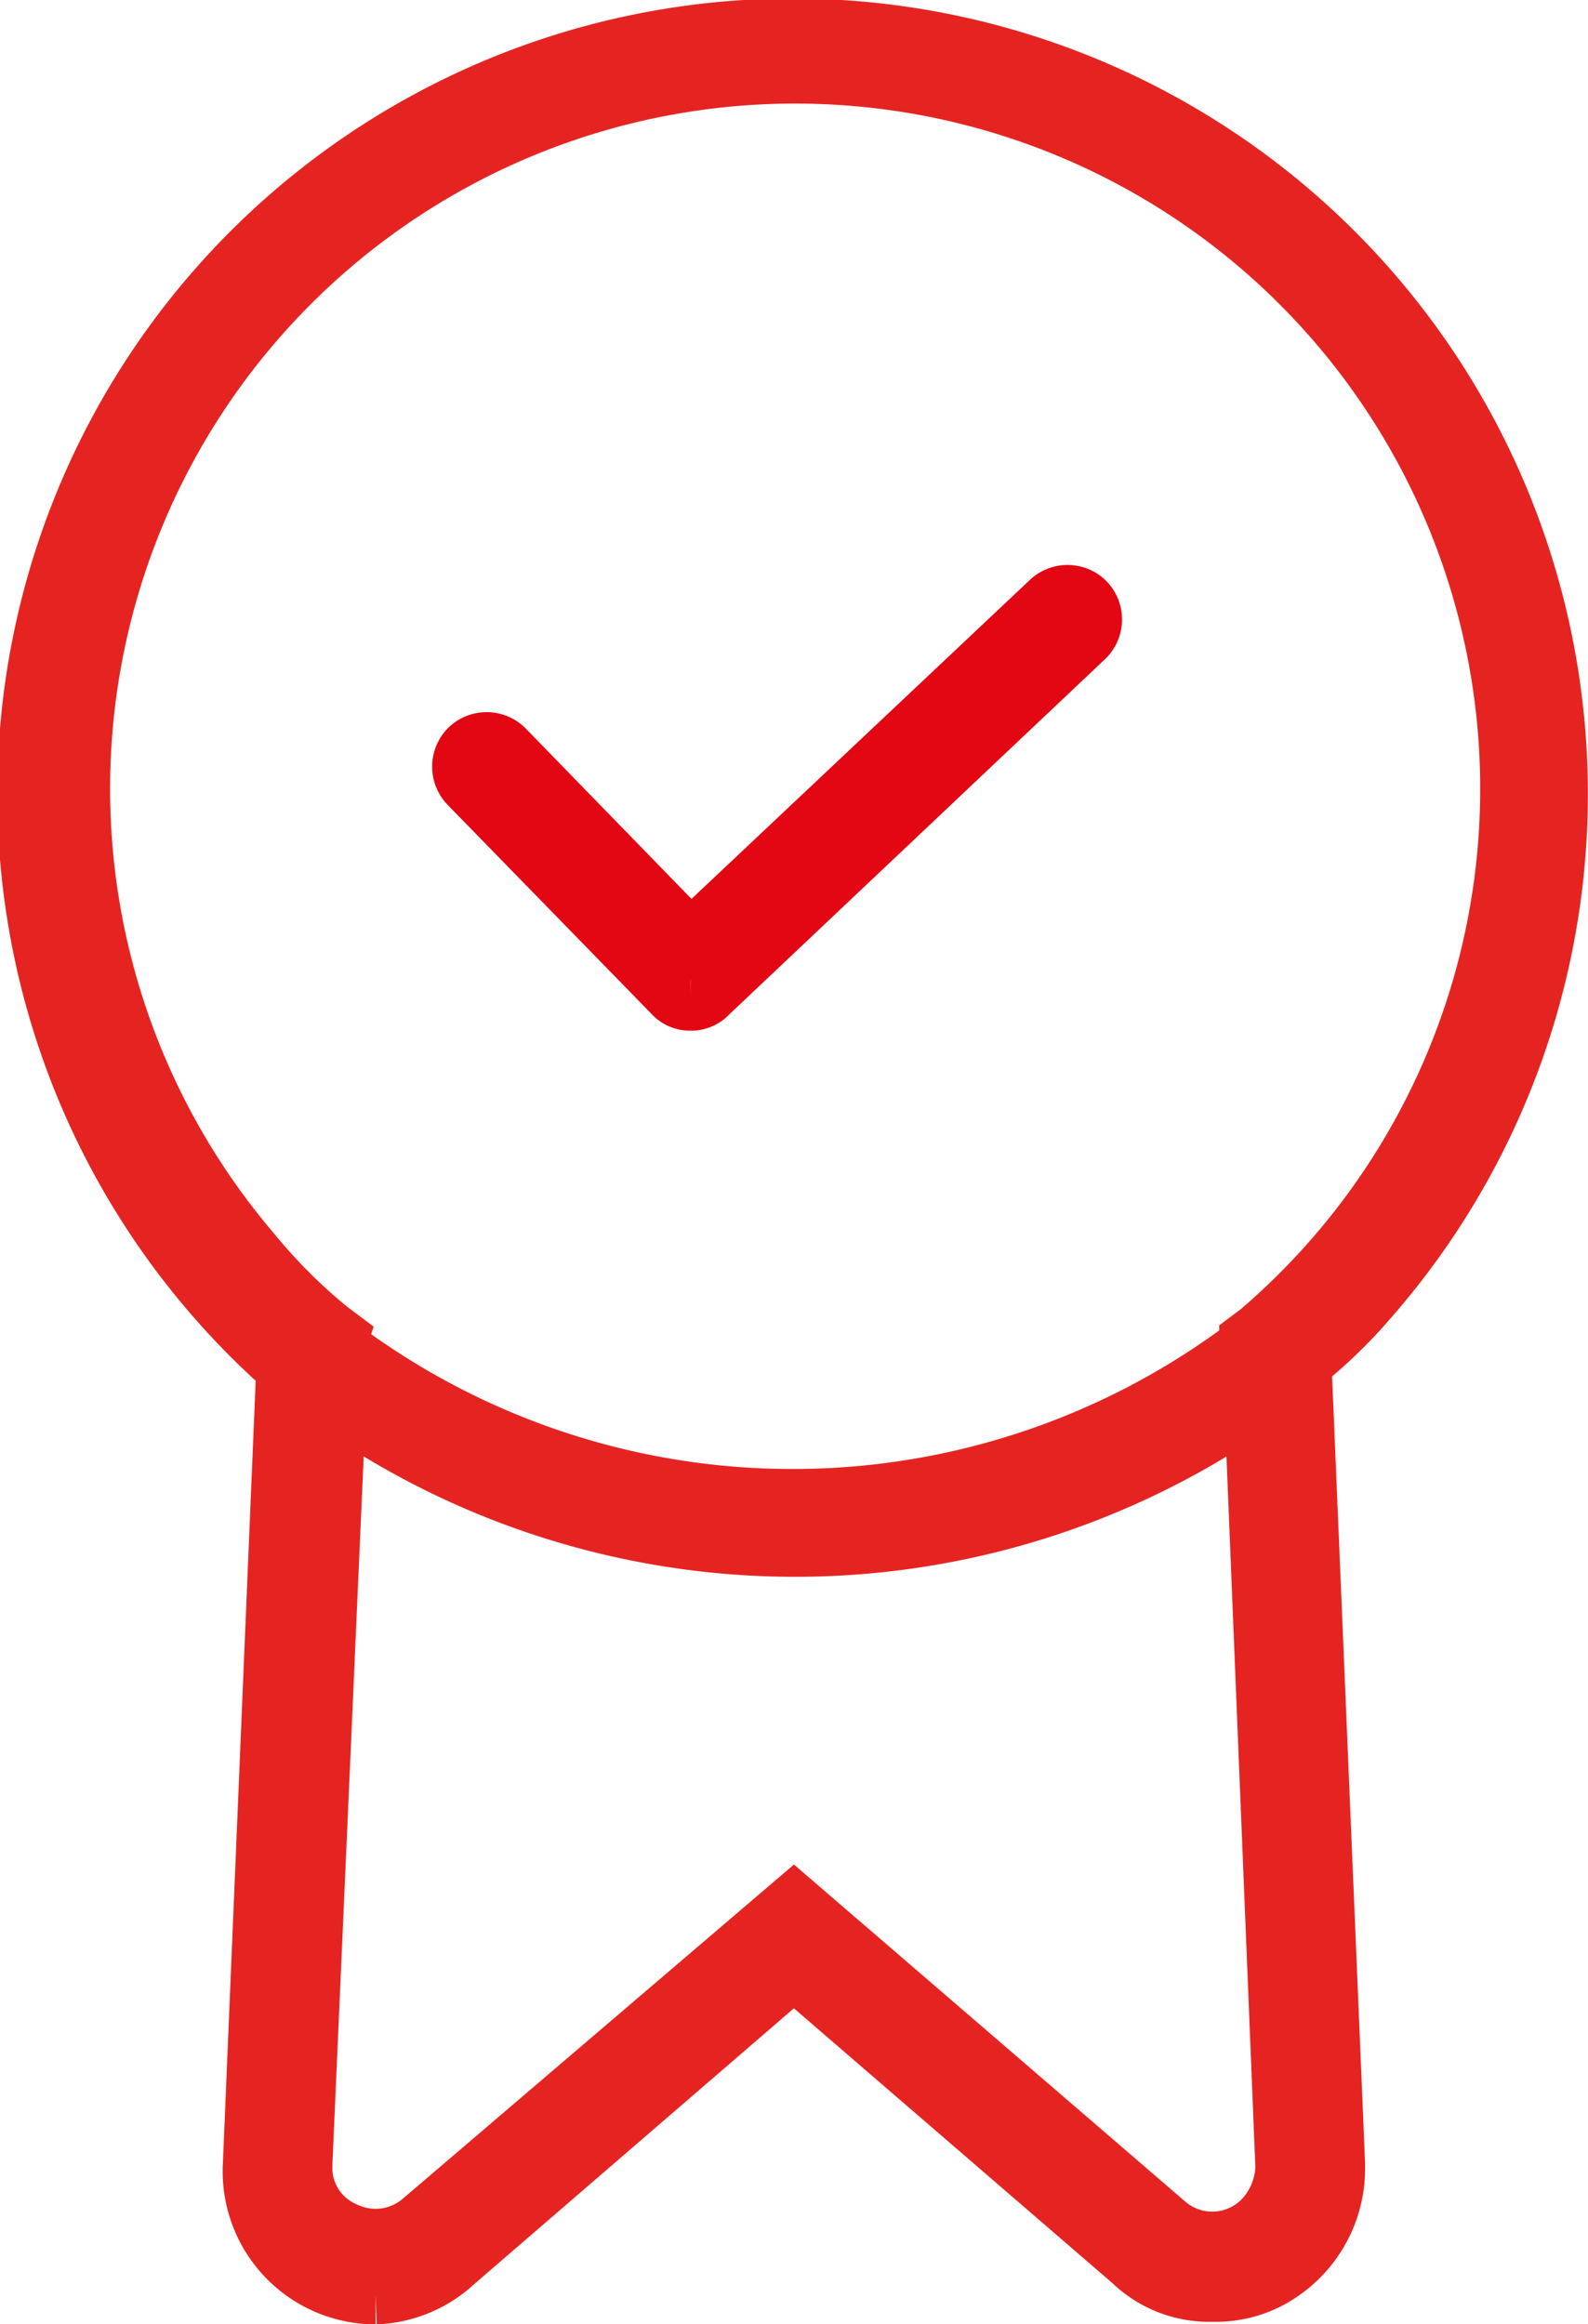 <svg xmlns="http://www.w3.org/2000/svg" xmlns:xlink="http://www.w3.org/1999/xlink" viewBox="0 0 61.51 90.01"><defs><style>.cls-1{fill:none;}.cls-2{clip-path:url(#clip-path);}.cls-3,.cls-4{fill:#e52421;stroke-miterlimit:10;stroke-width:2.25px;}.cls-3{stroke:#e52421;}.cls-4{stroke:#e30613;}</style><clipPath id="clip-path" transform="translate(-30.25 -22.91)"><rect class="cls-1" width="121.9" height="113.7"/></clipPath></defs><g id="Calque_2" data-name="Calque 2"><g id="Calque_1-2" data-name="Calque 1"><g class="cls-2"><path class="cls-3" d="M43.3,75a29.25,29.25,0,0,0,35.3,0v-.2l.4-.3a27.66,27.66,0,1,0-39-3.1,21.27,21.27,0,0,0,3,3l.4.3ZM61,96.6,75.4,109a2.72,2.72,0,0,0,3.9-.3,3.12,3.12,0,0,0,.7-1.8v-.1L78.8,77.3a31.16,31.16,0,0,1-35.5,0L42,106.7v.1a2.64,2.64,0,0,0,1.6,2.5,2.74,2.74,0,0,0,3-.4ZM44.8,111.8A4.8,4.8,0,0,1,40,107h0v-.1h0l1.3-31a29.68,29.68,0,1,1,41.9-2.6,18.78,18.78,0,0,1-2.5,2.4l1.3,31v.2a4.86,4.86,0,0,1-2.8,4.4,4.48,4.48,0,0,1-2,.4,4.3,4.3,0,0,1-3.1-1.2L61,99.2,47.9,110.5a4.77,4.77,0,0,1-3.1,1.3" transform="translate(-30.25 -22.91)"/><path class="cls-4" d="M57,61.7a.91.91,0,0,1-.7-.3l-7.9-8.1a1,1,0,0,1,0-1.4h0a1,1,0,0,1,1.4,0h0L57,59.3,70.9,46.2a1,1,0,0,1,1.4,0h0a1,1,0,0,1,0,1.4h0L57.7,61.4a.91.91,0,0,1-.7.3" transform="translate(-30.25 -22.91)"/></g></g></g></svg>
